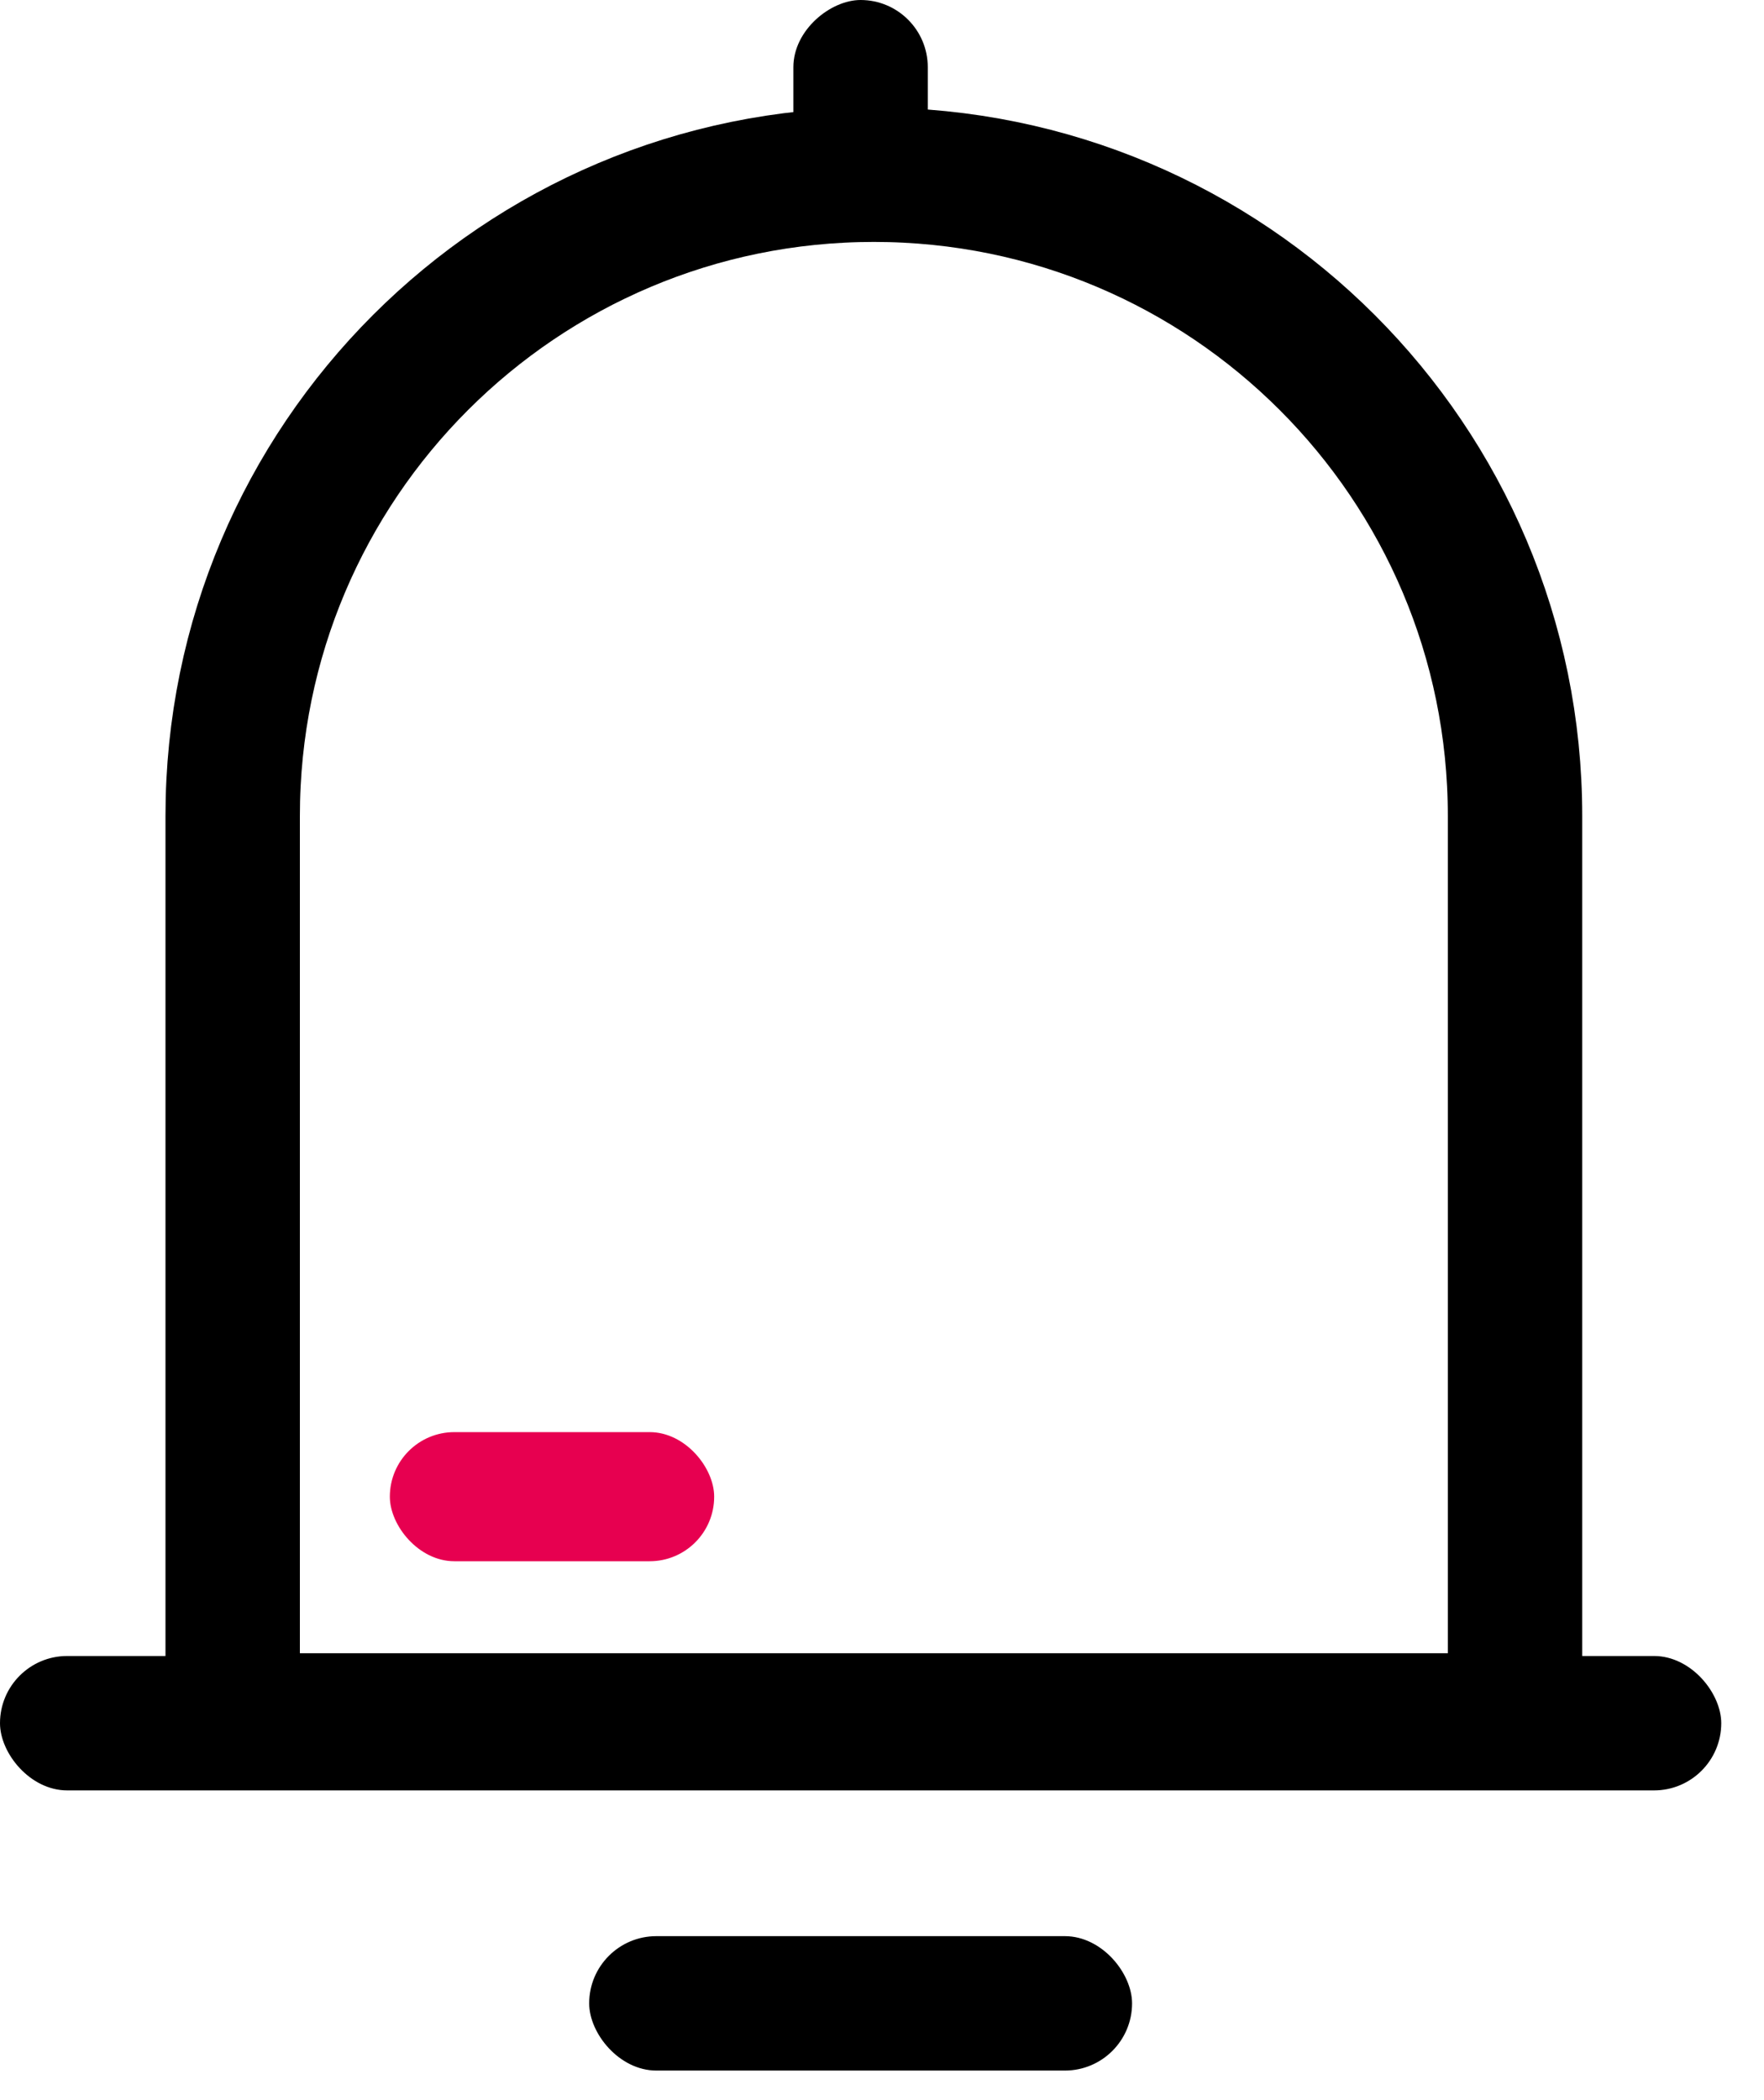<svg width="21" height="25" viewBox="0 0 21 25" fill="none" xmlns="http://www.w3.org/2000/svg">
<g id="Frame 896">
<g id="Group 895">
<path id="Rectangle 532" d="M2.77 9.713C2.77 5.497 6.188 2.08 10.403 2.08C14.619 2.08 18.036 5.497 18.036 9.713V20.48H2.77V9.713Z" stroke="black" stroke-width="1.6"/>
<rect id="Rectangle 533" y="19.713" width="20.491" height="1.6" rx="0.8" fill="black"/>
<rect id="Rectangle 534" x="7.014" y="23.048" width="6.463" height="1.6" rx="0.8" fill="black"/>
<rect id="Rectangle 536" x="4.641" y="17.048" width="3.861" height="1.537" rx="0.768" fill="#E70050"/>
<rect id="Rectangle 535" x="11.045" width="2.56" height="1.6" rx="0.8" transform="rotate(90 11.045 0)" fill="black"/>
</g>
</g>
</svg>
